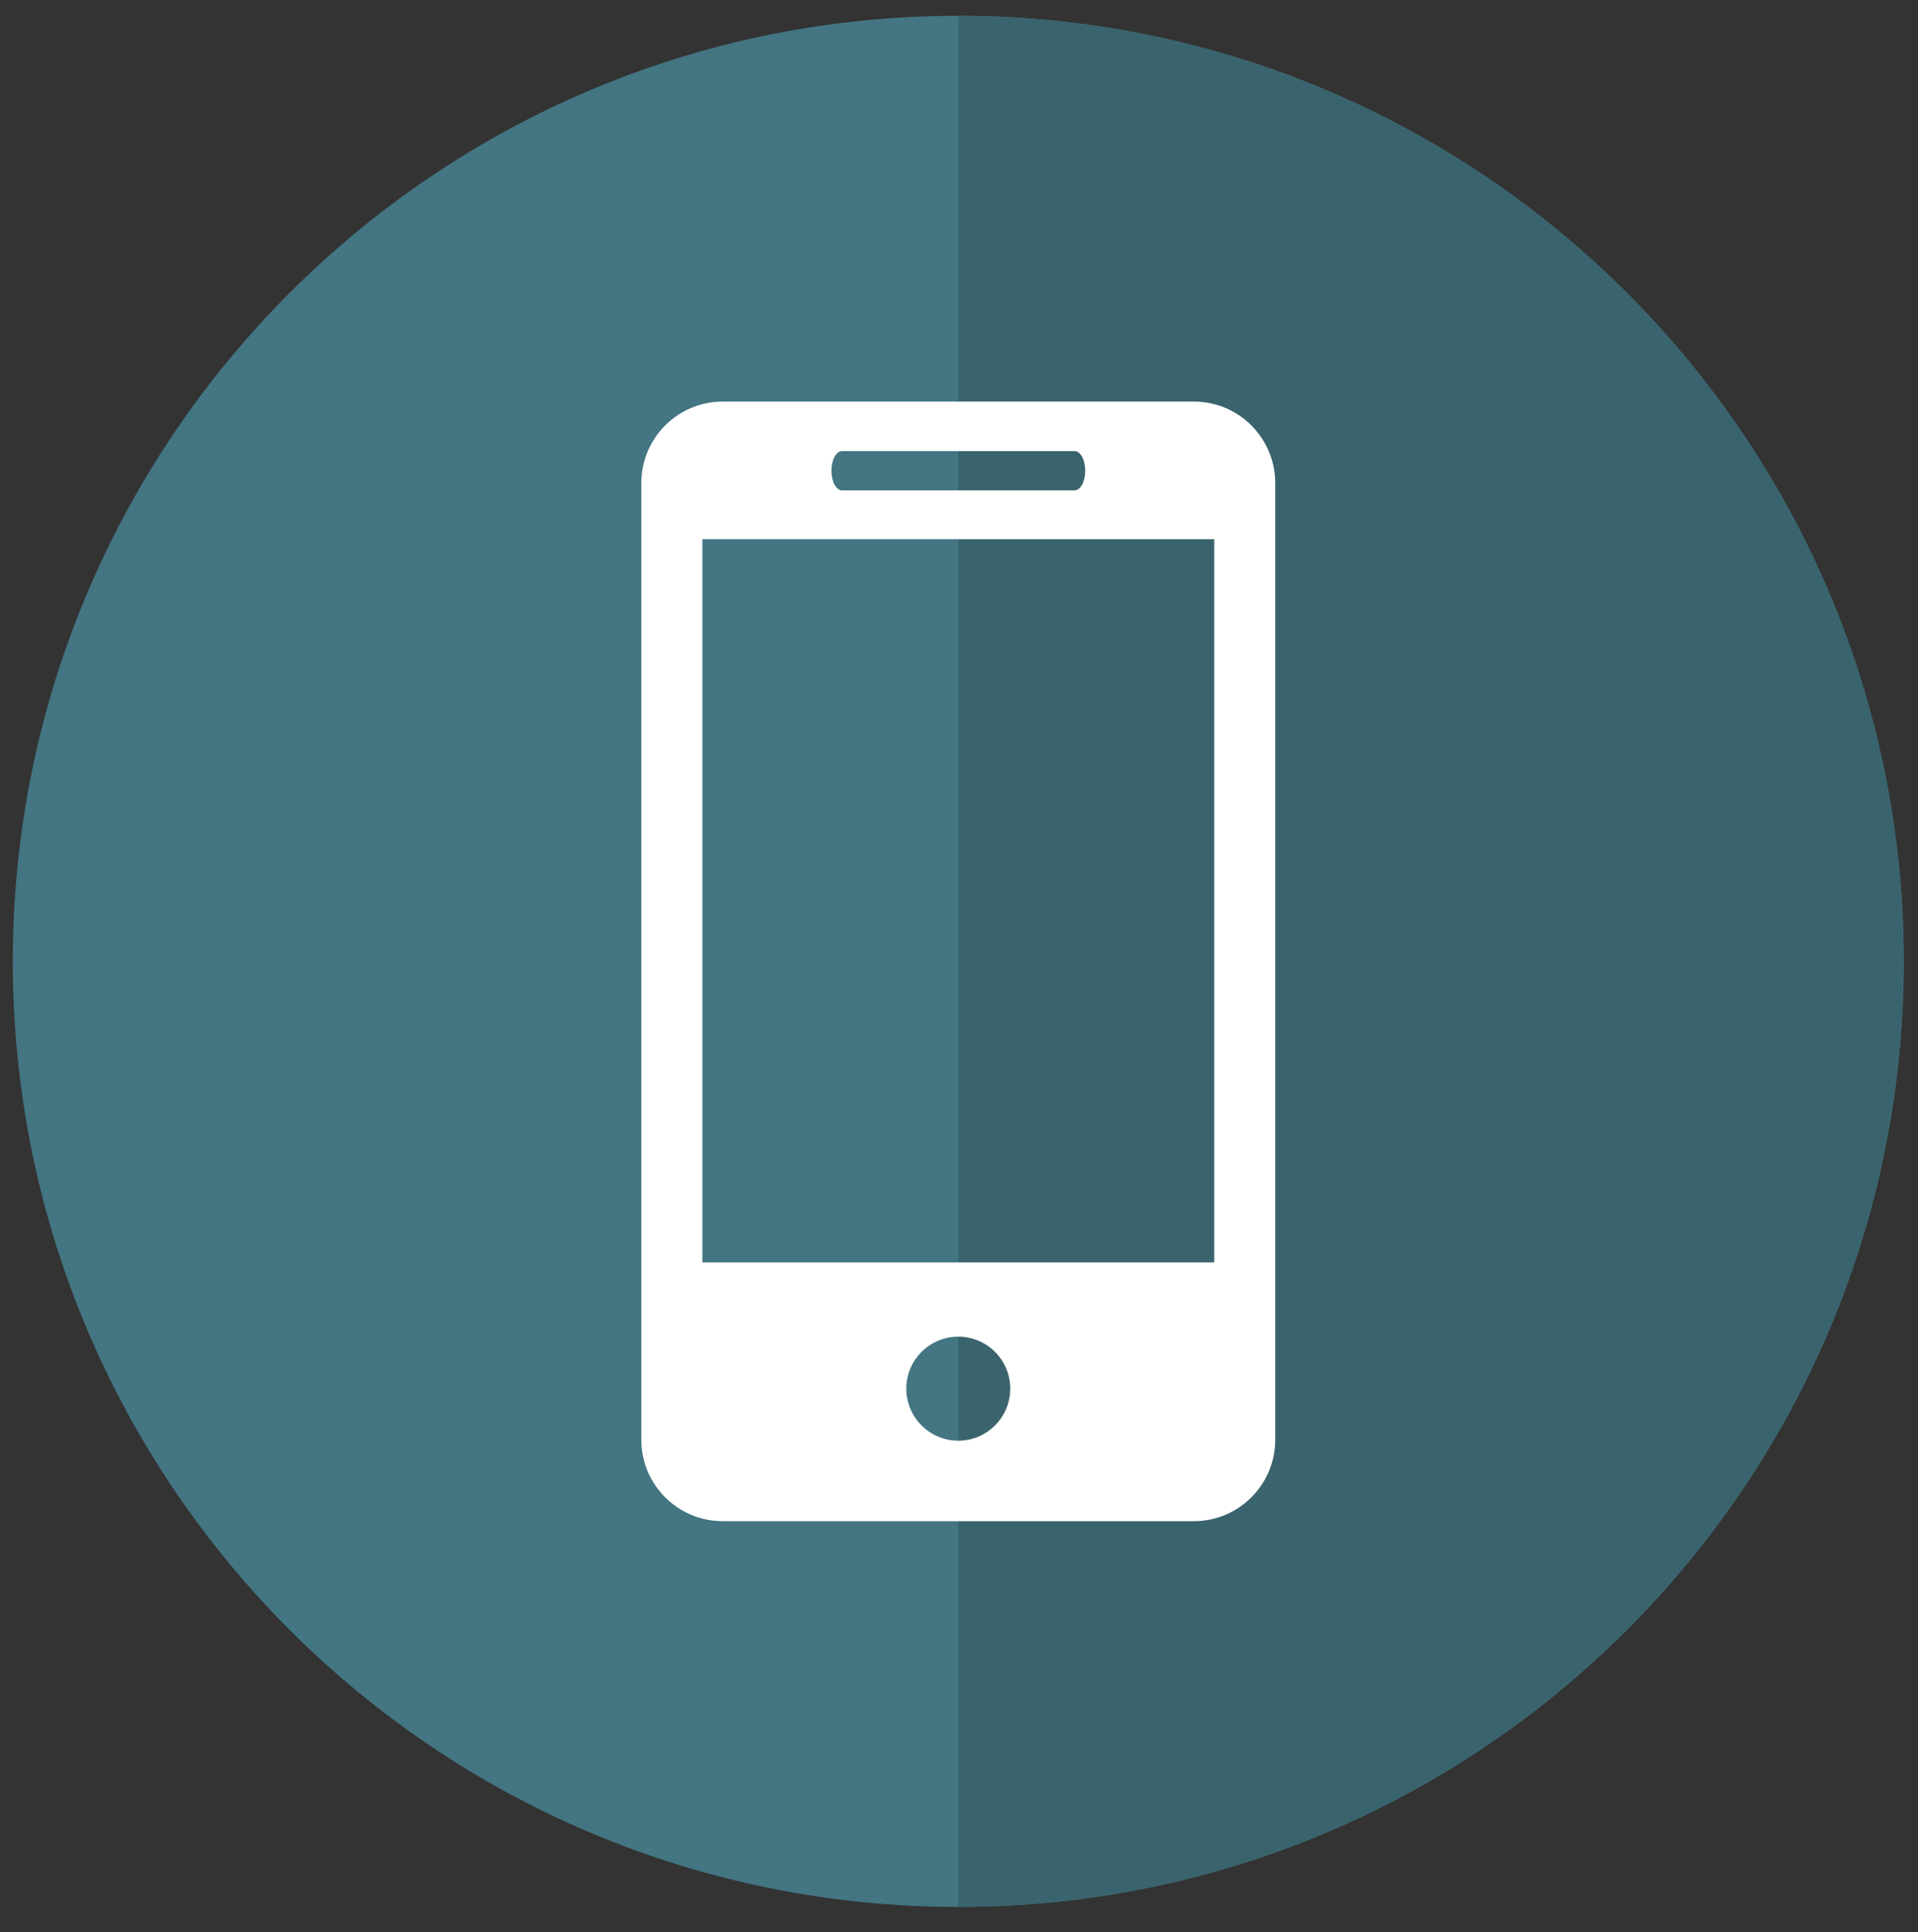 <?xml version="1.0" encoding="utf-8"?>
<svg id="master-artboard" viewBox="0 0 380.504 383.251" version="1.1" xmlns="http://www.w3.org/2000/svg" x="0px" y="0px" style="enable-background:new 0 0 336 235.2;" width="380.504px" height="383.251px"><rect x="0" y="0" width="380.504" height="383.251" fill="#333333" stroke="none"/><rect id="ee-background" x="0" y="0" width="380.504" height="383.251" style="fill: white; fill-opacity: 0; pointer-events: none;"/><defs><style id="ee-google-fonts">@import url(https://fonts.googleapis.com/css?family=Audiowide:400);</style><clipPath id="clipPath18" clipPathUnits="userSpaceOnUse"><path id="path16" d="M 0,800 H 800 V 0 H 0 Z"/></clipPath></defs>





















































































































































<g transform="matrix(0.919, 0, 0, 0.919, -290.233, -209.338)"><g transform="matrix(1.333,0,0,-1.333,0,1066.667)" id="g10"><g id="g12"><g clip-path="url(#clipPath18)" id="g14"><g transform="matrix(1, 0, 0, 1, 545.22, 473.642)" id="g20"><path id="path22" style="fill:#437582;fill-opacity:1;fill-rule:nonzero;stroke:none" d="m 0,0 c 0,-84.563 -68.551,-153.114 -153.114,-153.114 -84.562,0 -153.113,68.551 -153.113,153.114 0,84.562 68.551,153.113 153.113,153.113 C -68.551,153.113 0,84.562 0,0"/></g><g transform="matrix(1, 0, 0, 1, 392.106, 626.756)" id="g24"><path id="path26" style="fill:#3a646d;fill-opacity:1;fill-rule:nonzero;stroke:none" d="m 0,0 v -306.228 c 84.563,0 153.114,68.551 153.114,153.115 C 153.114,-68.553 84.563,0 0,0"/></g><path id="path28" style="fill:#ffffff;fill-opacity:1;fill-rule:nonzero;stroke:none" d="m 272.654,197.412 h -82.89 v 117.111 h 82.89 z m -41.44,-28.866 c -4.645,0 -8.423,3.78 -8.423,8.433 0,4.645 3.778,8.413 8.423,8.413 4.633,0 8.408,-3.768 8.408,-8.413 0,-4.653 -3.775,-8.433 -8.408,-8.433 m -18.83,160.243 h 37.662 c 0.95,0 1.717,-1.419 1.717,-3.174 0,-1.761 -0.767,-3.187 -1.717,-3.187 h -37.662 c -0.957,0 -1.716,1.426 -1.716,3.187 0,1.755 0.759,3.174 1.716,3.174 m 56.967,8.02 h -76.283 c -7.3,0 -13.194,-5.916 -13.194,-13.207 V 168.707 c 0,-7.284 5.894,-13.194 13.194,-13.194 h 76.283 c 7.284,0 13.187,5.91 13.187,13.194 v 154.895 c 0,7.291 -5.903,13.207 -13.187,13.207" transform="matrix(1, 0, 0, 1, 160.9, 227.481)"/><g transform="translate(721.596,246.161)" id="g66"/><g transform="translate(579.888,240.407)" id="g74"/></g></g></g></g></svg>